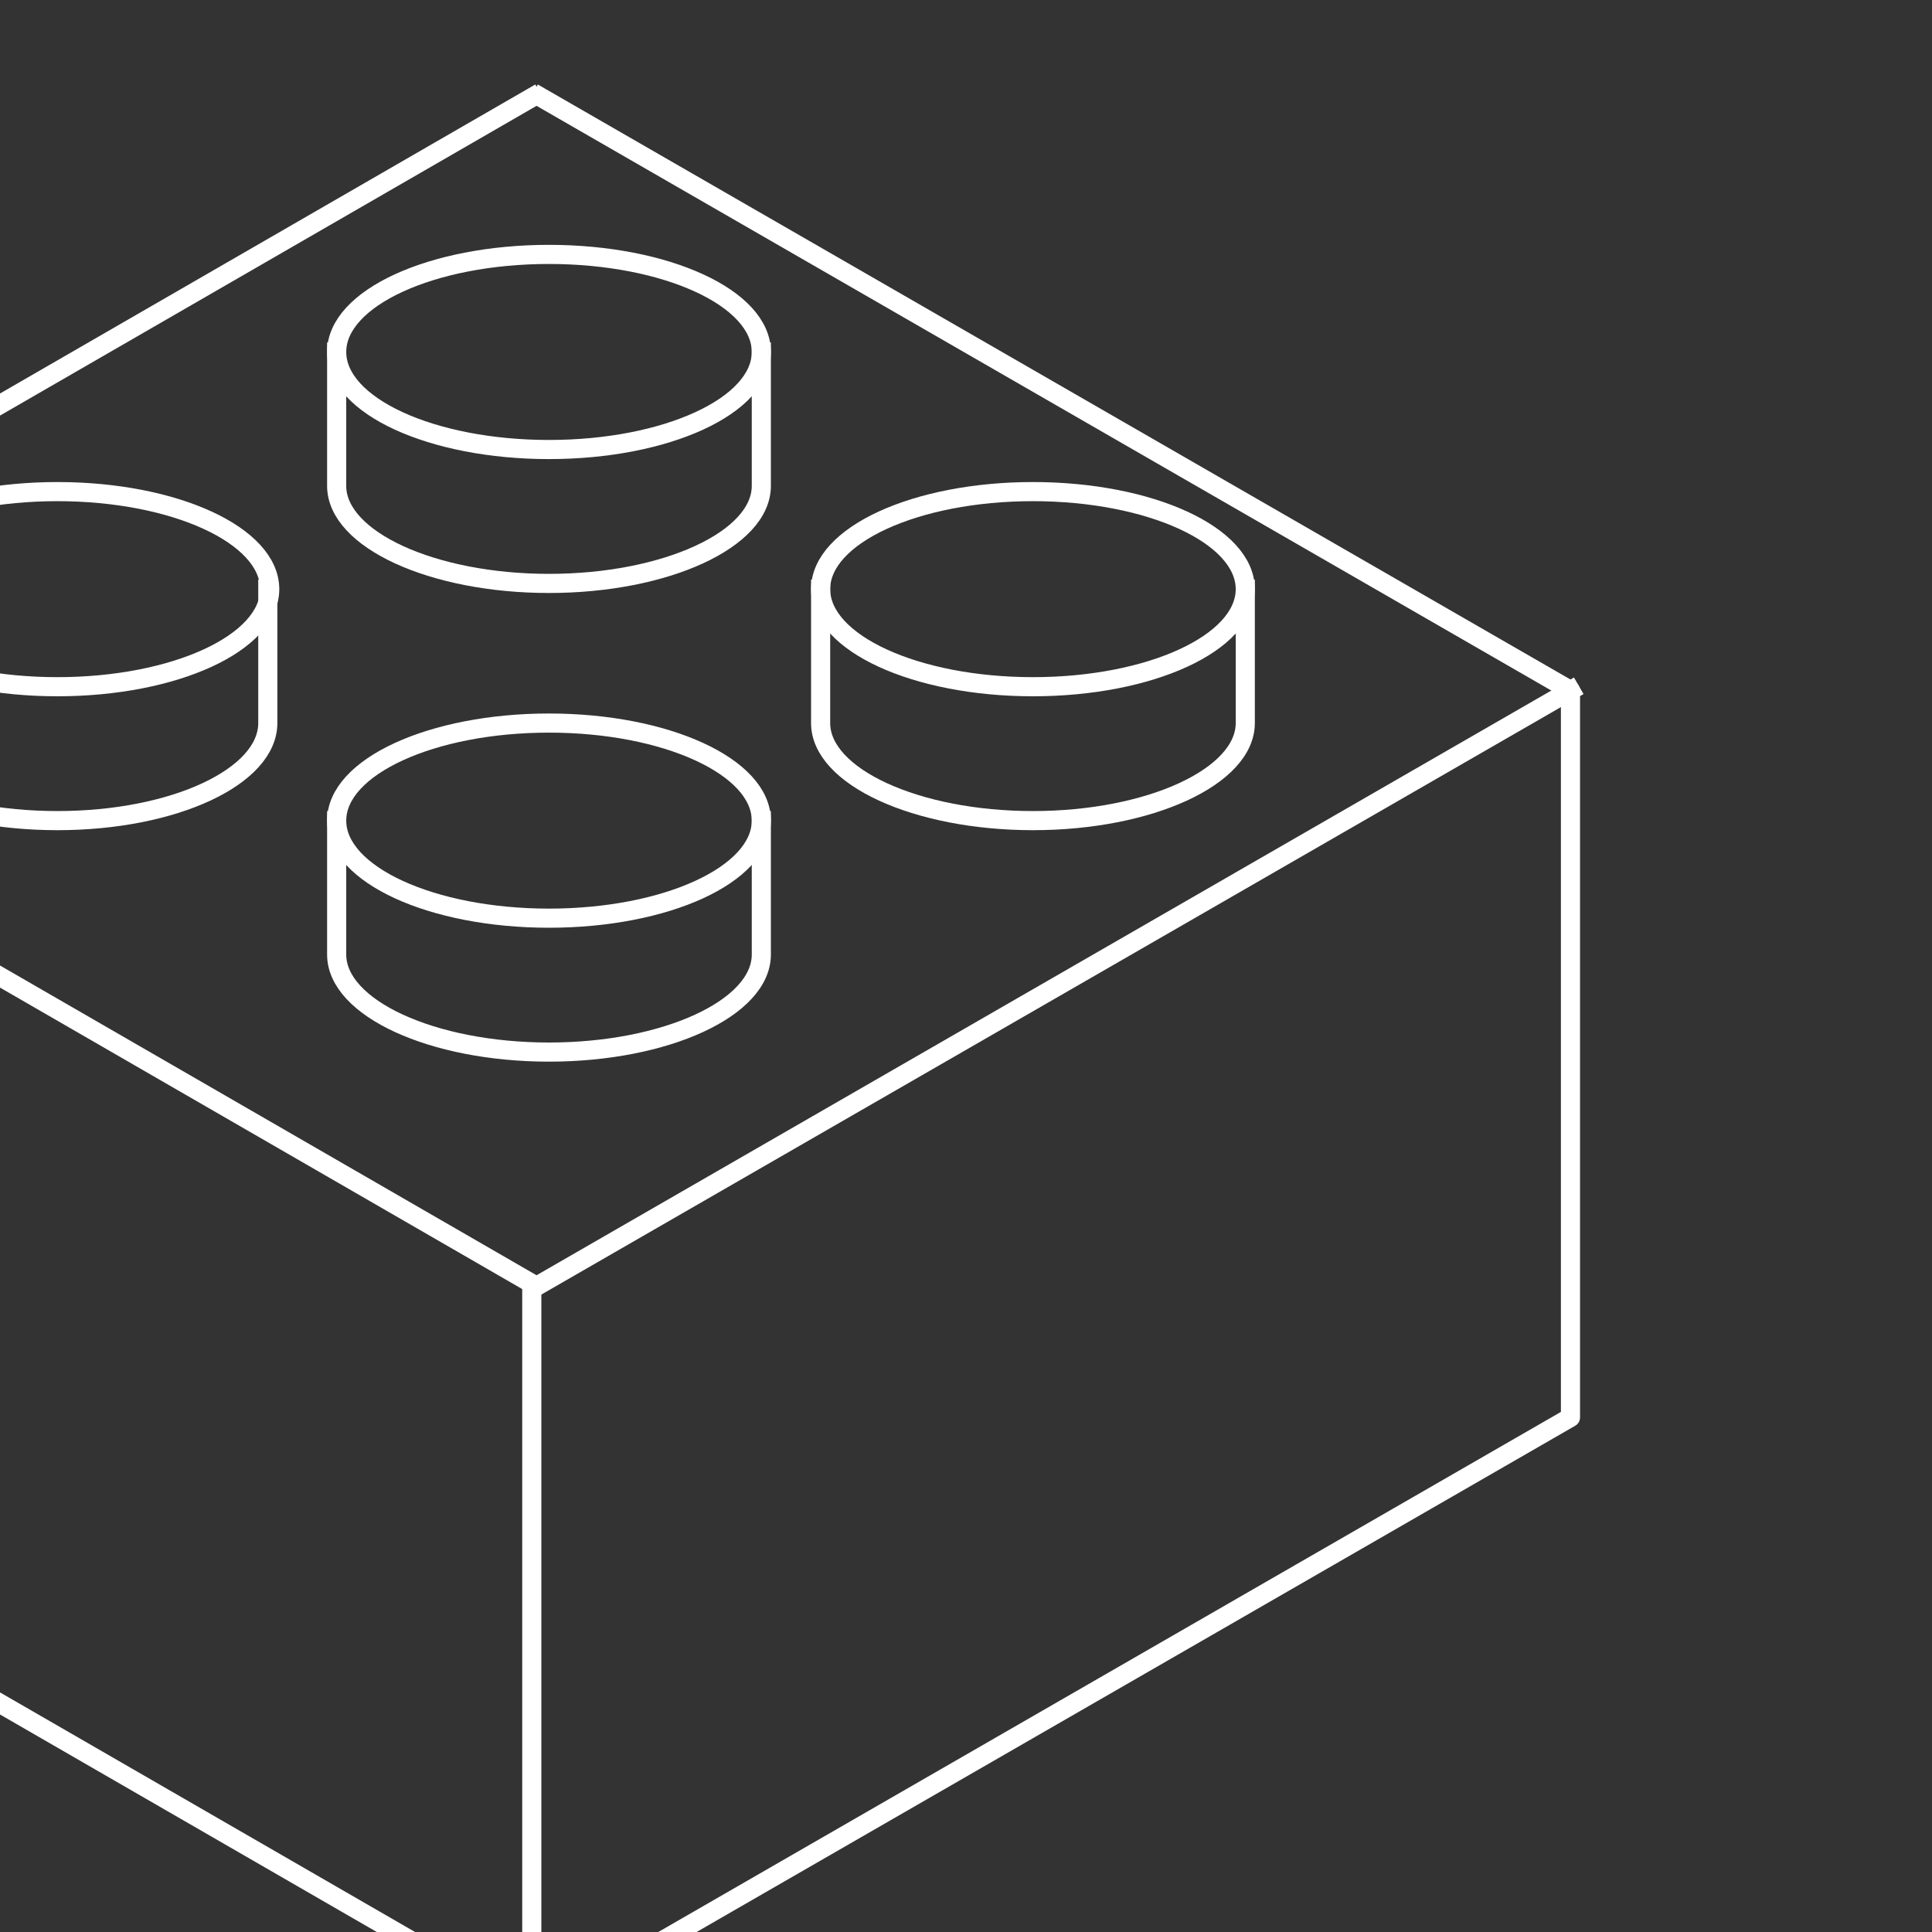 <svg xmlns="http://www.w3.org/2000/svg" x="0px" y="0px" viewBox="0 0 101 101" xml:space="preserve">
  <rect x="0" y="0" width="101" height="101" fill="#333333" stroke="none"/>
  <g id="XMLID_121_">
    <line id="XMLID_139_" fill="none" stroke="#FFFFFF" stroke-linecap="square" stroke-linejoin="round" stroke-miterlimit="10" x1="-25.9" y1="36.1" x2="27.8" y2="5.1" />
    <line id="XMLID_138_" fill="none" stroke="#FFFFFF" stroke-linecap="square" stroke-linejoin="round" stroke-miterlimit="10" x1="82.1" y1="36.1" x2="28.3" y2="67.1" />
    <polyline id="XMLID_137_" fill="none" stroke="#FFFFFF" stroke-linecap="square" stroke-linejoin="round" stroke-miterlimit="10" points="28.3,5.1 82.1,36.1 82.1,74.1 28.3,105.1     " />
    <polygon id="XMLID_136_" fill="none" stroke="#FFFFFF" stroke-linecap="square" stroke-linejoin="round" stroke-miterlimit="10" points="27.8,105.1 -25.9,74.1 -25.9,36.1 27.8,67.1  " />
    <ellipse id="XMLID_135_" fill="none" stroke="#FFFFFF" stroke-linecap="square" stroke-linejoin="round" stroke-miterlimit="10" cx="28.7" cy="42.9" rx="11.1" ry="5.1" />
    <path id="XMLID_134_" fill="none" stroke="#FFFFFF" stroke-linecap="square" stroke-linejoin="round" stroke-miterlimit="10" d="M17.6,42.9v7c0,2.8,5,5.1,11.1,5.1s11.1-2.3,11.1-5.1v-7" />
    <ellipse id="XMLID_133_" fill="none" stroke="#FFFFFF" stroke-linecap="square" stroke-linejoin="round" stroke-miterlimit="10" cx="28.7" cy="18.4" rx="11.1" ry="5.1" />
    <path id="XMLID_132_" fill="none" stroke="#FFFFFF" stroke-linecap="square" stroke-linejoin="round" stroke-miterlimit="10" d="M17.6,18.4v7c0,2.8,5,5.1,11.1,5.1s11.1-2.3,11.1-5.1v-7" />
    <ellipse id="XMLID_131_" fill="none" stroke="#FFFFFF" stroke-linecap="square" stroke-linejoin="round" stroke-miterlimit="10" cx="3" cy="30.8" rx="11.1" ry="5.1" />
    <path id="XMLID_130_" fill="none" stroke="#FFFFFF" stroke-linecap="square" stroke-linejoin="round" stroke-miterlimit="10" d="M-8.1,30.8v7c0,2.8,5,5.1,11.1,5.1S14,40.6,14,37.8v-7" />
    <ellipse id="XMLID_129_" fill="none" stroke="#FFFFFF" stroke-linecap="square" stroke-linejoin="round" stroke-miterlimit="10" cx="54" cy="30.8" rx="11.1" ry="5.1" />
    <path id="XMLID_123_" fill="none" stroke="#FFFFFF" stroke-linecap="square" stroke-linejoin="round" stroke-miterlimit="10" d="M42.9,30.8v7c0,2.8,5,5.1,11.1,5.1s11.1-2.3,11.1-5.1v-7" />
  </g>
</svg>
